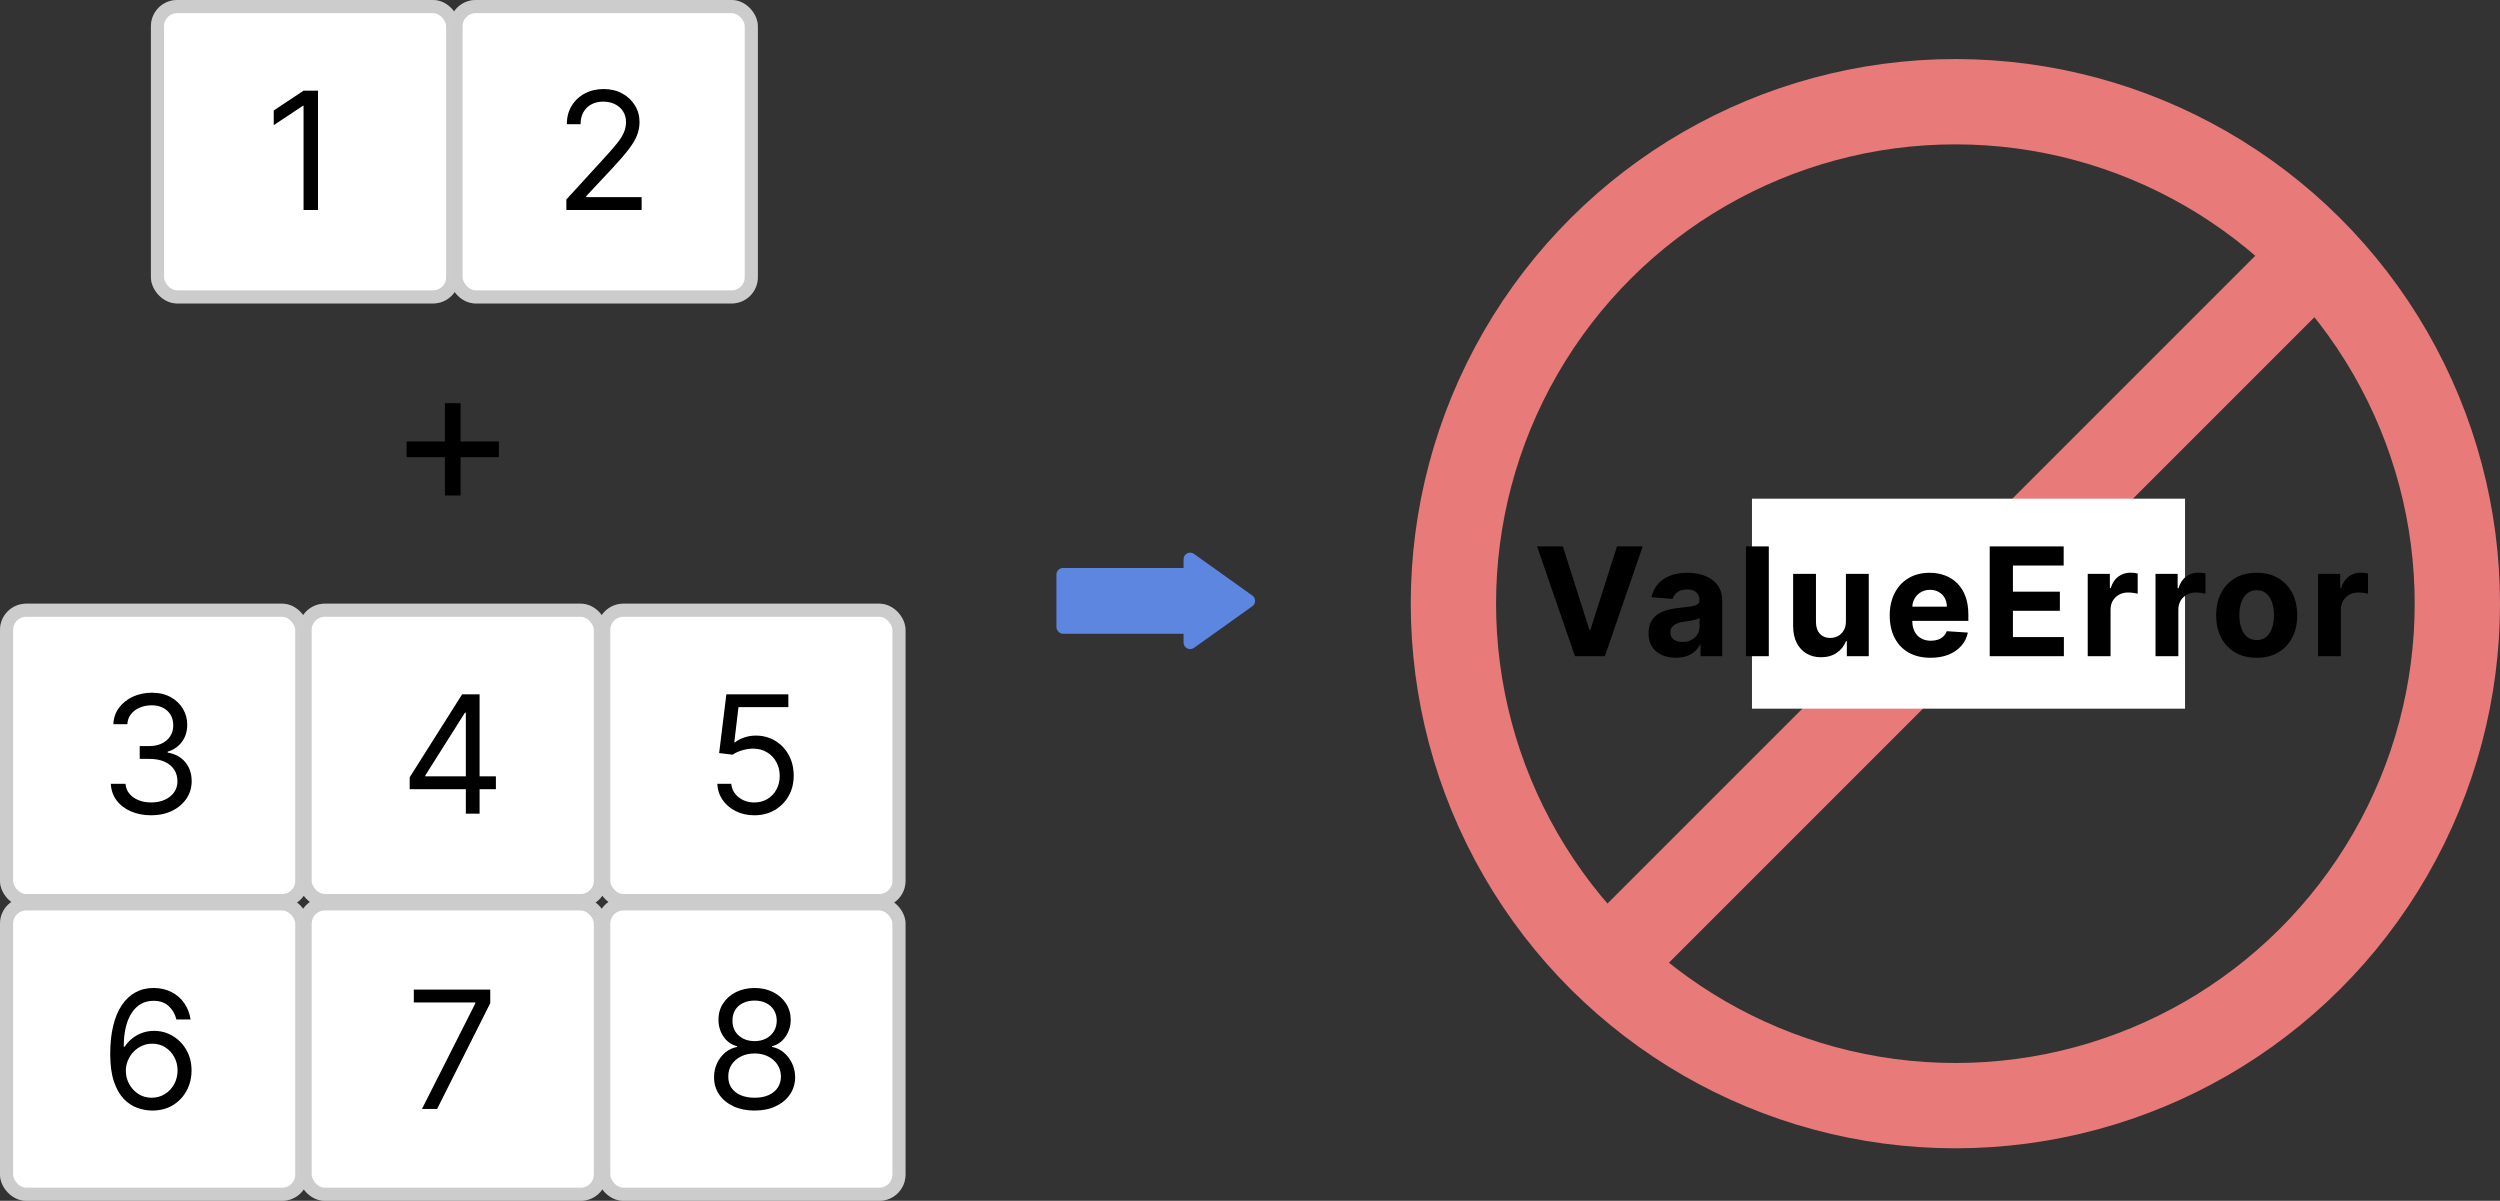<svg width="381" height="183" viewBox="0 0 381 183" fill="none" xmlns="http://www.w3.org/2000/svg">
<rect x="0" y="0" width="381" height="183" fill="#333333" stroke="none"/>
<circle cx="298" cy="92" r="76.5" transform="rotate(90 298 92)" stroke="#E87A7A" stroke-width="13"/>
<line x1="351.42" y1="40.45" x2="246.45" y2="145.42" stroke="#E87A7A" stroke-width="13"/>
<rect x="267" y="76" width="66" height="32" fill="white"/>
<rect x="1" y="137.757" width="44.995" height="44.249" rx="3" fill="white"/>
<rect x="1" y="137.757" width="44.995" height="44.249" rx="3" stroke="white" stroke-width="2"/>
<rect x="1" y="137.757" width="44.995" height="44.249" rx="3" stroke="black" stroke-opacity="0.2" stroke-width="2"/>
<rect x="1" y="93" width="44.995" height="44.249" rx="3" fill="white"/>
<rect x="1" y="93" width="44.995" height="44.249" rx="3" stroke="white" stroke-width="2"/>
<rect x="1" y="93" width="44.995" height="44.249" rx="3" stroke="black" stroke-opacity="0.2" stroke-width="2"/>
<rect x="46.502" y="137.757" width="44.995" height="44.249" rx="3" fill="white"/>
<rect x="46.502" y="137.757" width="44.995" height="44.249" rx="3" stroke="white" stroke-width="2"/>
<rect x="46.502" y="137.757" width="44.995" height="44.249" rx="3" stroke="black" stroke-opacity="0.2" stroke-width="2"/>
<rect x="46.502" y="93" width="44.995" height="44.249" rx="3" fill="white"/>
<rect x="46.502" y="93" width="44.995" height="44.249" rx="3" stroke="white" stroke-width="2"/>
<rect x="46.502" y="93" width="44.995" height="44.249" rx="3" stroke="black" stroke-opacity="0.2" stroke-width="2"/>
<rect x="92.006" y="137.757" width="44.995" height="44.249" rx="3" fill="white"/>
<rect x="92.006" y="137.757" width="44.995" height="44.249" rx="3" stroke="white" stroke-width="2"/>
<rect x="92.006" y="137.757" width="44.995" height="44.249" rx="3" stroke="black" stroke-opacity="0.2" stroke-width="2"/>
<rect x="92.006" y="93" width="44.995" height="44.249" rx="3" fill="white"/>
<rect x="92.006" y="93" width="44.995" height="44.249" rx="3" stroke="white" stroke-width="2"/>
<rect x="92.006" y="93" width="44.995" height="44.249" rx="3" stroke="black" stroke-opacity="0.2" stroke-width="2"/>
<rect x="24" y="1" width="44.995" height="44.249" rx="3" fill="white"/>
<rect x="24" y="1" width="44.995" height="44.249" rx="3" stroke="white" stroke-width="2"/>
<rect x="24" y="1" width="44.995" height="44.249" rx="3" stroke="black" stroke-opacity="0.2" stroke-width="2"/>
<rect x="69.502" y="1" width="44.995" height="44.249" rx="3" fill="white"/>
<rect x="69.502" y="1" width="44.995" height="44.249" rx="3" stroke="white" stroke-width="2"/>
<rect x="69.502" y="1" width="44.995" height="44.249" rx="3" stroke="black" stroke-opacity="0.2" stroke-width="2"/>
<path d="M48.464 13.818V32H46.262V16.126H46.155L41.716 19.074V16.837L46.262 13.818H48.464Z" fill="black"/>
<path d="M23.067 124.249C21.895 124.249 20.85 124.047 19.933 123.645C19.021 123.242 18.296 122.683 17.758 121.967C17.225 121.245 16.935 120.407 16.888 119.455H19.125C19.172 120.04 19.373 120.547 19.729 120.973C20.084 121.393 20.548 121.718 21.122 121.949C21.696 122.18 22.333 122.295 23.031 122.295C23.812 122.295 24.505 122.159 25.108 121.887C25.712 121.615 26.186 121.236 26.529 120.751C26.872 120.265 27.044 119.703 27.044 119.064C27.044 118.395 26.878 117.806 26.547 117.297C26.215 116.782 25.73 116.38 25.091 116.09C24.451 115.8 23.67 115.655 22.747 115.655H21.291V113.702H22.747C23.469 113.702 24.102 113.571 24.647 113.311C25.197 113.051 25.626 112.684 25.934 112.21C26.248 111.737 26.405 111.18 26.405 110.541C26.405 109.926 26.268 109.39 25.996 108.934C25.724 108.479 25.339 108.123 24.842 107.869C24.351 107.614 23.771 107.487 23.102 107.487C22.475 107.487 21.883 107.603 21.326 107.833C20.776 108.058 20.326 108.387 19.977 108.819C19.628 109.245 19.439 109.76 19.409 110.364H17.278C17.314 109.411 17.601 108.576 18.139 107.86C18.678 107.138 19.382 106.576 20.252 106.173C21.128 105.771 22.09 105.57 23.138 105.57C24.262 105.57 25.227 105.797 26.032 106.253C26.837 106.703 27.455 107.298 27.887 108.038C28.319 108.777 28.535 109.576 28.535 110.435C28.535 111.459 28.266 112.332 27.727 113.054C27.195 113.776 26.47 114.276 25.552 114.554V114.696C26.701 114.885 27.597 115.374 28.242 116.161C28.887 116.942 29.21 117.91 29.21 119.064C29.21 120.052 28.941 120.94 28.402 121.727C27.869 122.509 27.142 123.124 26.218 123.574C25.295 124.024 24.244 124.249 23.067 124.249Z" fill="black"/>
<path d="M67.805 75.508V61.446H70.192V75.508H67.805ZM61.967 69.671V67.284H76.03V69.671H61.967Z" fill="black"/>
<path d="M114.959 124.249C113.917 124.249 112.979 124.041 112.145 123.627C111.31 123.213 110.641 122.645 110.138 121.923C109.635 121.201 109.36 120.378 109.313 119.455H111.443C111.526 120.277 111.899 120.958 112.562 121.496C113.231 122.029 114.03 122.295 114.959 122.295C115.705 122.295 116.368 122.121 116.948 121.772C117.534 121.422 117.992 120.943 118.324 120.333C118.661 119.718 118.83 119.022 118.83 118.247C118.83 117.454 118.655 116.747 118.306 116.125C117.963 115.498 117.489 115.004 116.885 114.643C116.282 114.282 115.592 114.098 114.817 114.092C114.261 114.086 113.689 114.172 113.103 114.35C112.518 114.521 112.035 114.743 111.656 115.016L109.597 114.767L110.698 105.818H120.144V107.771H112.544L111.905 113.134H112.011C112.384 112.838 112.852 112.592 113.414 112.397C113.976 112.201 114.562 112.104 115.172 112.104C116.285 112.104 117.276 112.37 118.146 112.903C119.022 113.429 119.709 114.152 120.206 115.069C120.709 115.986 120.96 117.034 120.96 118.212C120.96 119.372 120.7 120.407 120.179 121.319C119.664 122.224 118.954 122.941 118.048 123.467C117.143 123.988 116.113 124.249 114.959 124.249Z" fill="black"/>
<path d="M115.003 169.249C113.784 169.249 112.707 169.033 111.772 168.6C110.843 168.163 110.118 167.562 109.597 166.798C109.076 166.029 108.818 165.153 108.824 164.17C108.818 163.401 108.969 162.691 109.277 162.04C109.585 161.383 110.005 160.835 110.538 160.397C111.076 159.953 111.677 159.672 112.34 159.554V159.447C111.47 159.223 110.777 158.734 110.263 157.983C109.748 157.225 109.493 156.364 109.499 155.399C109.493 154.476 109.727 153.65 110.2 152.922C110.674 152.194 111.325 151.62 112.154 151.2C112.988 150.78 113.938 150.57 115.003 150.57C116.057 150.57 116.998 150.78 117.826 151.2C118.655 151.62 119.306 152.194 119.78 152.922C120.259 153.65 120.502 154.476 120.508 155.399C120.502 156.364 120.238 157.225 119.717 157.983C119.203 158.734 118.519 159.223 117.667 159.447V159.554C118.324 159.672 118.915 159.953 119.442 160.397C119.969 160.835 120.389 161.383 120.703 162.04C121.017 162.691 121.176 163.401 121.182 164.17C121.176 165.153 120.91 166.029 120.383 166.798C119.862 167.562 119.137 168.163 118.208 168.6C117.285 169.033 116.217 169.249 115.003 169.249ZM115.003 167.295C115.826 167.295 116.536 167.162 117.134 166.896C117.732 166.63 118.193 166.254 118.519 165.768C118.844 165.283 119.01 164.715 119.016 164.064C119.01 163.377 118.833 162.771 118.483 162.244C118.134 161.717 117.658 161.303 117.054 161.001C116.456 160.699 115.773 160.548 115.003 160.548C114.228 160.548 113.536 160.699 112.926 161.001C112.322 161.303 111.846 161.717 111.497 162.244C111.153 162.771 110.985 163.377 110.991 164.064C110.985 164.715 111.141 165.283 111.461 165.768C111.787 166.254 112.251 166.63 112.855 166.896C113.459 167.162 114.175 167.295 115.003 167.295ZM115.003 158.666C115.654 158.666 116.231 158.536 116.735 158.276C117.244 158.015 117.643 157.651 117.933 157.184C118.223 156.716 118.371 156.169 118.377 155.541C118.371 154.926 118.226 154.39 117.942 153.934C117.658 153.473 117.264 153.118 116.761 152.869C116.258 152.614 115.672 152.487 115.003 152.487C114.323 152.487 113.728 152.614 113.219 152.869C112.71 153.118 112.316 153.473 112.038 153.934C111.76 154.39 111.624 154.926 111.63 155.541C111.624 156.169 111.763 156.716 112.047 157.184C112.337 157.651 112.737 158.015 113.246 158.276C113.755 158.536 114.34 158.666 115.003 158.666Z" fill="black"/>
<path d="M86.314 32V30.402L92.315 23.832C93.019 23.063 93.6 22.394 94.055 21.826C94.511 21.252 94.848 20.713 95.067 20.21C95.292 19.701 95.405 19.169 95.405 18.612C95.405 17.973 95.251 17.42 94.943 16.952C94.641 16.485 94.227 16.123 93.7 15.869C93.173 15.614 92.582 15.487 91.924 15.487C91.226 15.487 90.617 15.632 90.096 15.922C89.581 16.206 89.181 16.606 88.897 17.121C88.619 17.636 88.48 18.239 88.48 18.932H86.385C86.385 17.866 86.63 16.931 87.122 16.126C87.613 15.322 88.282 14.694 89.128 14.244C89.98 13.794 90.936 13.57 91.996 13.57C93.061 13.57 94.005 13.794 94.828 14.244C95.65 14.694 96.295 15.301 96.763 16.064C97.231 16.828 97.464 17.677 97.464 18.612C97.464 19.281 97.343 19.935 97.1 20.574C96.864 21.207 96.449 21.915 95.857 22.696C95.272 23.471 94.458 24.418 93.416 25.537L89.332 29.905V30.047H97.784V32H86.314Z" fill="black"/>
<path d="M62.436 120.271V118.46L70.426 105.818H71.74V108.624H70.852L64.815 118.176V118.318H75.575V120.271H62.436ZM70.994 124V119.721V118.877V105.818H73.089V124H70.994Z" fill="black"/>
<path d="M23.119 169.249C22.373 169.237 21.627 169.095 20.881 168.822C20.136 168.55 19.455 168.092 18.84 167.446C18.224 166.795 17.73 165.916 17.357 164.81C16.984 163.697 16.798 162.3 16.798 160.619C16.798 159.009 16.949 157.583 17.25 156.34C17.552 155.091 17.99 154.041 18.564 153.189C19.139 152.33 19.831 151.679 20.642 151.235C21.459 150.792 22.379 150.57 23.403 150.57C24.421 150.57 25.326 150.774 26.119 151.182C26.919 151.585 27.57 152.147 28.073 152.869C28.576 153.591 28.901 154.423 29.049 155.364H26.883C26.682 154.547 26.291 153.869 25.711 153.331C25.131 152.792 24.362 152.523 23.403 152.523C21.994 152.523 20.884 153.135 20.074 154.36C19.269 155.586 18.863 157.305 18.857 159.518H18.999C19.331 159.015 19.724 158.586 20.18 158.231C20.642 157.87 21.151 157.592 21.707 157.397C22.264 157.201 22.852 157.104 23.474 157.104C24.515 157.104 25.468 157.364 26.332 157.885C27.197 158.4 27.889 159.113 28.41 160.025C28.931 160.93 29.191 161.969 29.191 163.141C29.191 164.265 28.94 165.295 28.437 166.23C27.933 167.159 27.226 167.899 26.315 168.45C25.409 168.994 24.344 169.26 23.119 169.249ZM23.119 167.295C23.864 167.295 24.533 167.109 25.125 166.736C25.723 166.363 26.193 165.863 26.537 165.236C26.886 164.608 27.061 163.91 27.061 163.141C27.061 162.389 26.892 161.705 26.555 161.09C26.223 160.468 25.764 159.974 25.178 159.607C24.598 159.24 23.936 159.057 23.19 159.057C22.628 159.057 22.104 159.169 21.618 159.394C21.133 159.613 20.707 159.915 20.34 160.3C19.979 160.684 19.695 161.125 19.488 161.623C19.281 162.114 19.177 162.632 19.177 163.176C19.177 163.898 19.346 164.573 19.683 165.2C20.026 165.828 20.494 166.334 21.086 166.718C21.683 167.103 22.361 167.295 23.119 167.295Z" fill="black"/>
<path d="M64.309 169L72.441 152.913V152.771H63.066V150.818H74.714V152.878L66.617 169H64.309Z" fill="black"/>
<rect x="161" y="86.559" width="21.882" height="10.029" rx="1" fill="#5C86DF"/>
<path d="M190.858 90.759C191.418 91.158 191.418 91.989 190.858 92.388L181.956 98.737C181.294 99.209 180.375 98.736 180.375 97.923L180.375 85.224C180.375 84.411 181.294 83.938 181.956 84.41L190.858 90.759Z" fill="#5C86DF"/>
<path d="M238.18 83.273L242.223 95.981H242.378L246.429 83.273H250.349L244.583 100H240.025L234.251 83.273H238.18ZM255.402 100.237C254.602 100.237 253.888 100.098 253.262 99.82C252.636 99.537 252.141 99.121 251.776 98.571C251.416 98.015 251.237 97.324 251.237 96.496C251.237 95.799 251.365 95.214 251.621 94.74C251.876 94.266 252.225 93.885 252.666 93.597C253.107 93.308 253.608 93.09 254.169 92.943C254.735 92.796 255.329 92.693 255.949 92.633C256.679 92.557 257.267 92.486 257.714 92.421C258.16 92.35 258.484 92.246 258.686 92.11C258.887 91.974 258.988 91.772 258.988 91.506V91.457C258.988 90.939 258.824 90.539 258.498 90.256C258.176 89.973 257.719 89.831 257.126 89.831C256.499 89.831 256.001 89.97 255.631 90.248C255.261 90.52 255.016 90.863 254.896 91.277L251.678 91.016C251.841 90.253 252.162 89.594 252.642 89.039C253.121 88.478 253.739 88.048 254.496 87.749C255.258 87.444 256.14 87.291 257.142 87.291C257.839 87.291 258.506 87.373 259.143 87.536C259.785 87.7 260.354 87.953 260.85 88.296C261.351 88.639 261.746 89.08 262.034 89.619C262.323 90.153 262.467 90.792 262.467 91.538V100H259.167V98.26H259.069C258.868 98.652 258.598 98.998 258.261 99.298C257.923 99.592 257.518 99.823 257.044 99.992C256.57 100.155 256.023 100.237 255.402 100.237ZM256.399 97.836C256.91 97.836 257.362 97.735 257.754 97.533C258.146 97.326 258.454 97.049 258.677 96.7C258.901 96.352 259.012 95.957 259.012 95.516V94.185C258.903 94.255 258.754 94.321 258.563 94.381C258.378 94.435 258.168 94.487 257.934 94.536C257.7 94.579 257.466 94.62 257.232 94.658C256.998 94.691 256.785 94.721 256.595 94.748C256.186 94.808 255.83 94.903 255.525 95.034C255.22 95.165 254.983 95.342 254.814 95.565C254.645 95.783 254.561 96.055 254.561 96.382C254.561 96.856 254.732 97.218 255.075 97.468C255.424 97.713 255.865 97.836 256.399 97.836ZM269.566 83.273V100H266.087V83.273H269.566ZM281.318 94.658V87.454H284.798V100H281.457V97.721H281.326C281.043 98.456 280.572 99.047 279.913 99.494C279.26 99.94 278.462 100.163 277.52 100.163C276.682 100.163 275.944 99.973 275.307 99.592C274.67 99.21 274.172 98.669 273.812 97.966C273.458 97.264 273.279 96.423 273.273 95.442V87.454H276.753V94.822C276.758 95.562 276.957 96.148 277.349 96.578C277.741 97.008 278.266 97.223 278.925 97.223C279.344 97.223 279.736 97.128 280.101 96.937C280.466 96.741 280.76 96.453 280.983 96.071C281.212 95.69 281.324 95.219 281.318 94.658ZM294.218 100.245C292.928 100.245 291.817 99.984 290.886 99.461C289.96 98.933 289.247 98.187 288.746 97.223C288.245 96.254 287.994 95.108 287.994 93.784C287.994 92.494 288.245 91.361 288.746 90.387C289.247 89.412 289.952 88.653 290.861 88.108C291.776 87.563 292.849 87.291 294.079 87.291C294.907 87.291 295.677 87.425 296.391 87.691C297.109 87.953 297.736 88.347 298.269 88.876C298.808 89.404 299.228 90.068 299.527 90.869C299.827 91.664 299.976 92.595 299.976 93.662V94.618H289.383V92.461H296.701C296.701 91.96 296.592 91.517 296.374 91.13C296.157 90.743 295.854 90.441 295.468 90.223C295.087 90 294.643 89.888 294.136 89.888C293.608 89.888 293.14 90.011 292.732 90.256C292.329 90.496 292.013 90.82 291.784 91.228C291.555 91.631 291.438 92.08 291.433 92.576V94.626C291.433 95.246 291.547 95.783 291.776 96.235C292.01 96.687 292.34 97.035 292.764 97.28C293.189 97.525 293.693 97.648 294.275 97.648C294.662 97.648 295.016 97.593 295.337 97.484C295.658 97.376 295.933 97.212 296.162 96.994C296.391 96.776 296.565 96.51 296.685 96.194L299.903 96.406C299.739 97.18 299.405 97.855 298.898 98.432C298.397 99.004 297.749 99.45 296.954 99.771C296.165 100.087 295.253 100.245 294.218 100.245ZM303.232 100V83.273H314.504V86.189H306.769V90.174H313.924V93.09H306.769V97.084H314.536V100H303.232ZM318.17 100V87.454H321.543V89.644H321.674C321.902 88.865 322.286 88.277 322.825 87.879C323.364 87.476 323.985 87.275 324.688 87.275C324.862 87.275 325.05 87.286 325.251 87.308C325.453 87.329 325.63 87.359 325.782 87.397V90.485C325.619 90.436 325.393 90.392 325.104 90.354C324.816 90.316 324.551 90.297 324.312 90.297C323.8 90.297 323.343 90.409 322.94 90.632C322.542 90.85 322.226 91.154 321.992 91.546C321.764 91.939 321.649 92.391 321.649 92.902V100H318.17ZM328.501 100V87.454H331.874V89.644H332.005C332.234 88.865 332.617 88.277 333.157 87.879C333.696 87.476 334.316 87.275 335.019 87.275C335.193 87.275 335.381 87.286 335.582 87.308C335.784 87.329 335.961 87.359 336.113 87.397V90.485C335.95 90.436 335.724 90.392 335.435 90.354C335.147 90.316 334.883 90.297 334.643 90.297C334.131 90.297 333.674 90.409 333.271 90.632C332.873 90.85 332.558 91.154 332.323 91.546C332.095 91.939 331.98 92.391 331.98 92.902V100H328.501ZM343.916 100.245C342.648 100.245 341.551 99.975 340.625 99.436C339.705 98.892 338.994 98.135 338.493 97.166C337.992 96.191 337.742 95.061 337.742 93.776C337.742 92.48 337.992 91.348 338.493 90.379C338.994 89.404 339.705 88.647 340.625 88.108C341.551 87.563 342.648 87.291 343.916 87.291C345.185 87.291 346.28 87.563 347.2 88.108C348.126 88.647 348.839 89.404 349.34 90.379C349.841 91.348 350.091 92.48 350.091 93.776C350.091 95.061 349.841 96.191 349.34 97.166C348.839 98.135 348.126 98.892 347.2 99.436C346.28 99.975 345.185 100.245 343.916 100.245ZM343.933 97.55C344.51 97.55 344.992 97.386 345.378 97.06C345.765 96.728 346.056 96.276 346.252 95.704C346.454 95.132 346.555 94.481 346.555 93.752C346.555 93.022 346.454 92.371 346.252 91.8C346.056 91.228 345.765 90.776 345.378 90.444C344.992 90.112 344.51 89.946 343.933 89.946C343.35 89.946 342.86 90.112 342.463 90.444C342.071 90.776 341.774 91.228 341.572 91.8C341.376 92.371 341.278 93.022 341.278 93.752C341.278 94.481 341.376 95.132 341.572 95.704C341.774 96.276 342.071 96.728 342.463 97.06C342.86 97.386 343.35 97.55 343.933 97.55ZM353.274 100V87.454H356.647V89.644H356.778C357.006 88.865 357.39 88.277 357.929 87.879C358.468 87.476 359.089 87.275 359.791 87.275C359.966 87.275 360.153 87.286 360.355 87.308C360.556 87.329 360.733 87.359 360.886 87.397V90.485C360.722 90.436 360.497 90.392 360.208 90.354C359.919 90.316 359.655 90.297 359.416 90.297C358.904 90.297 358.446 90.409 358.043 90.632C357.646 90.85 357.33 91.154 357.096 91.546C356.867 91.939 356.753 92.391 356.753 92.902V100H353.274Z" fill="black"/>
</svg>
